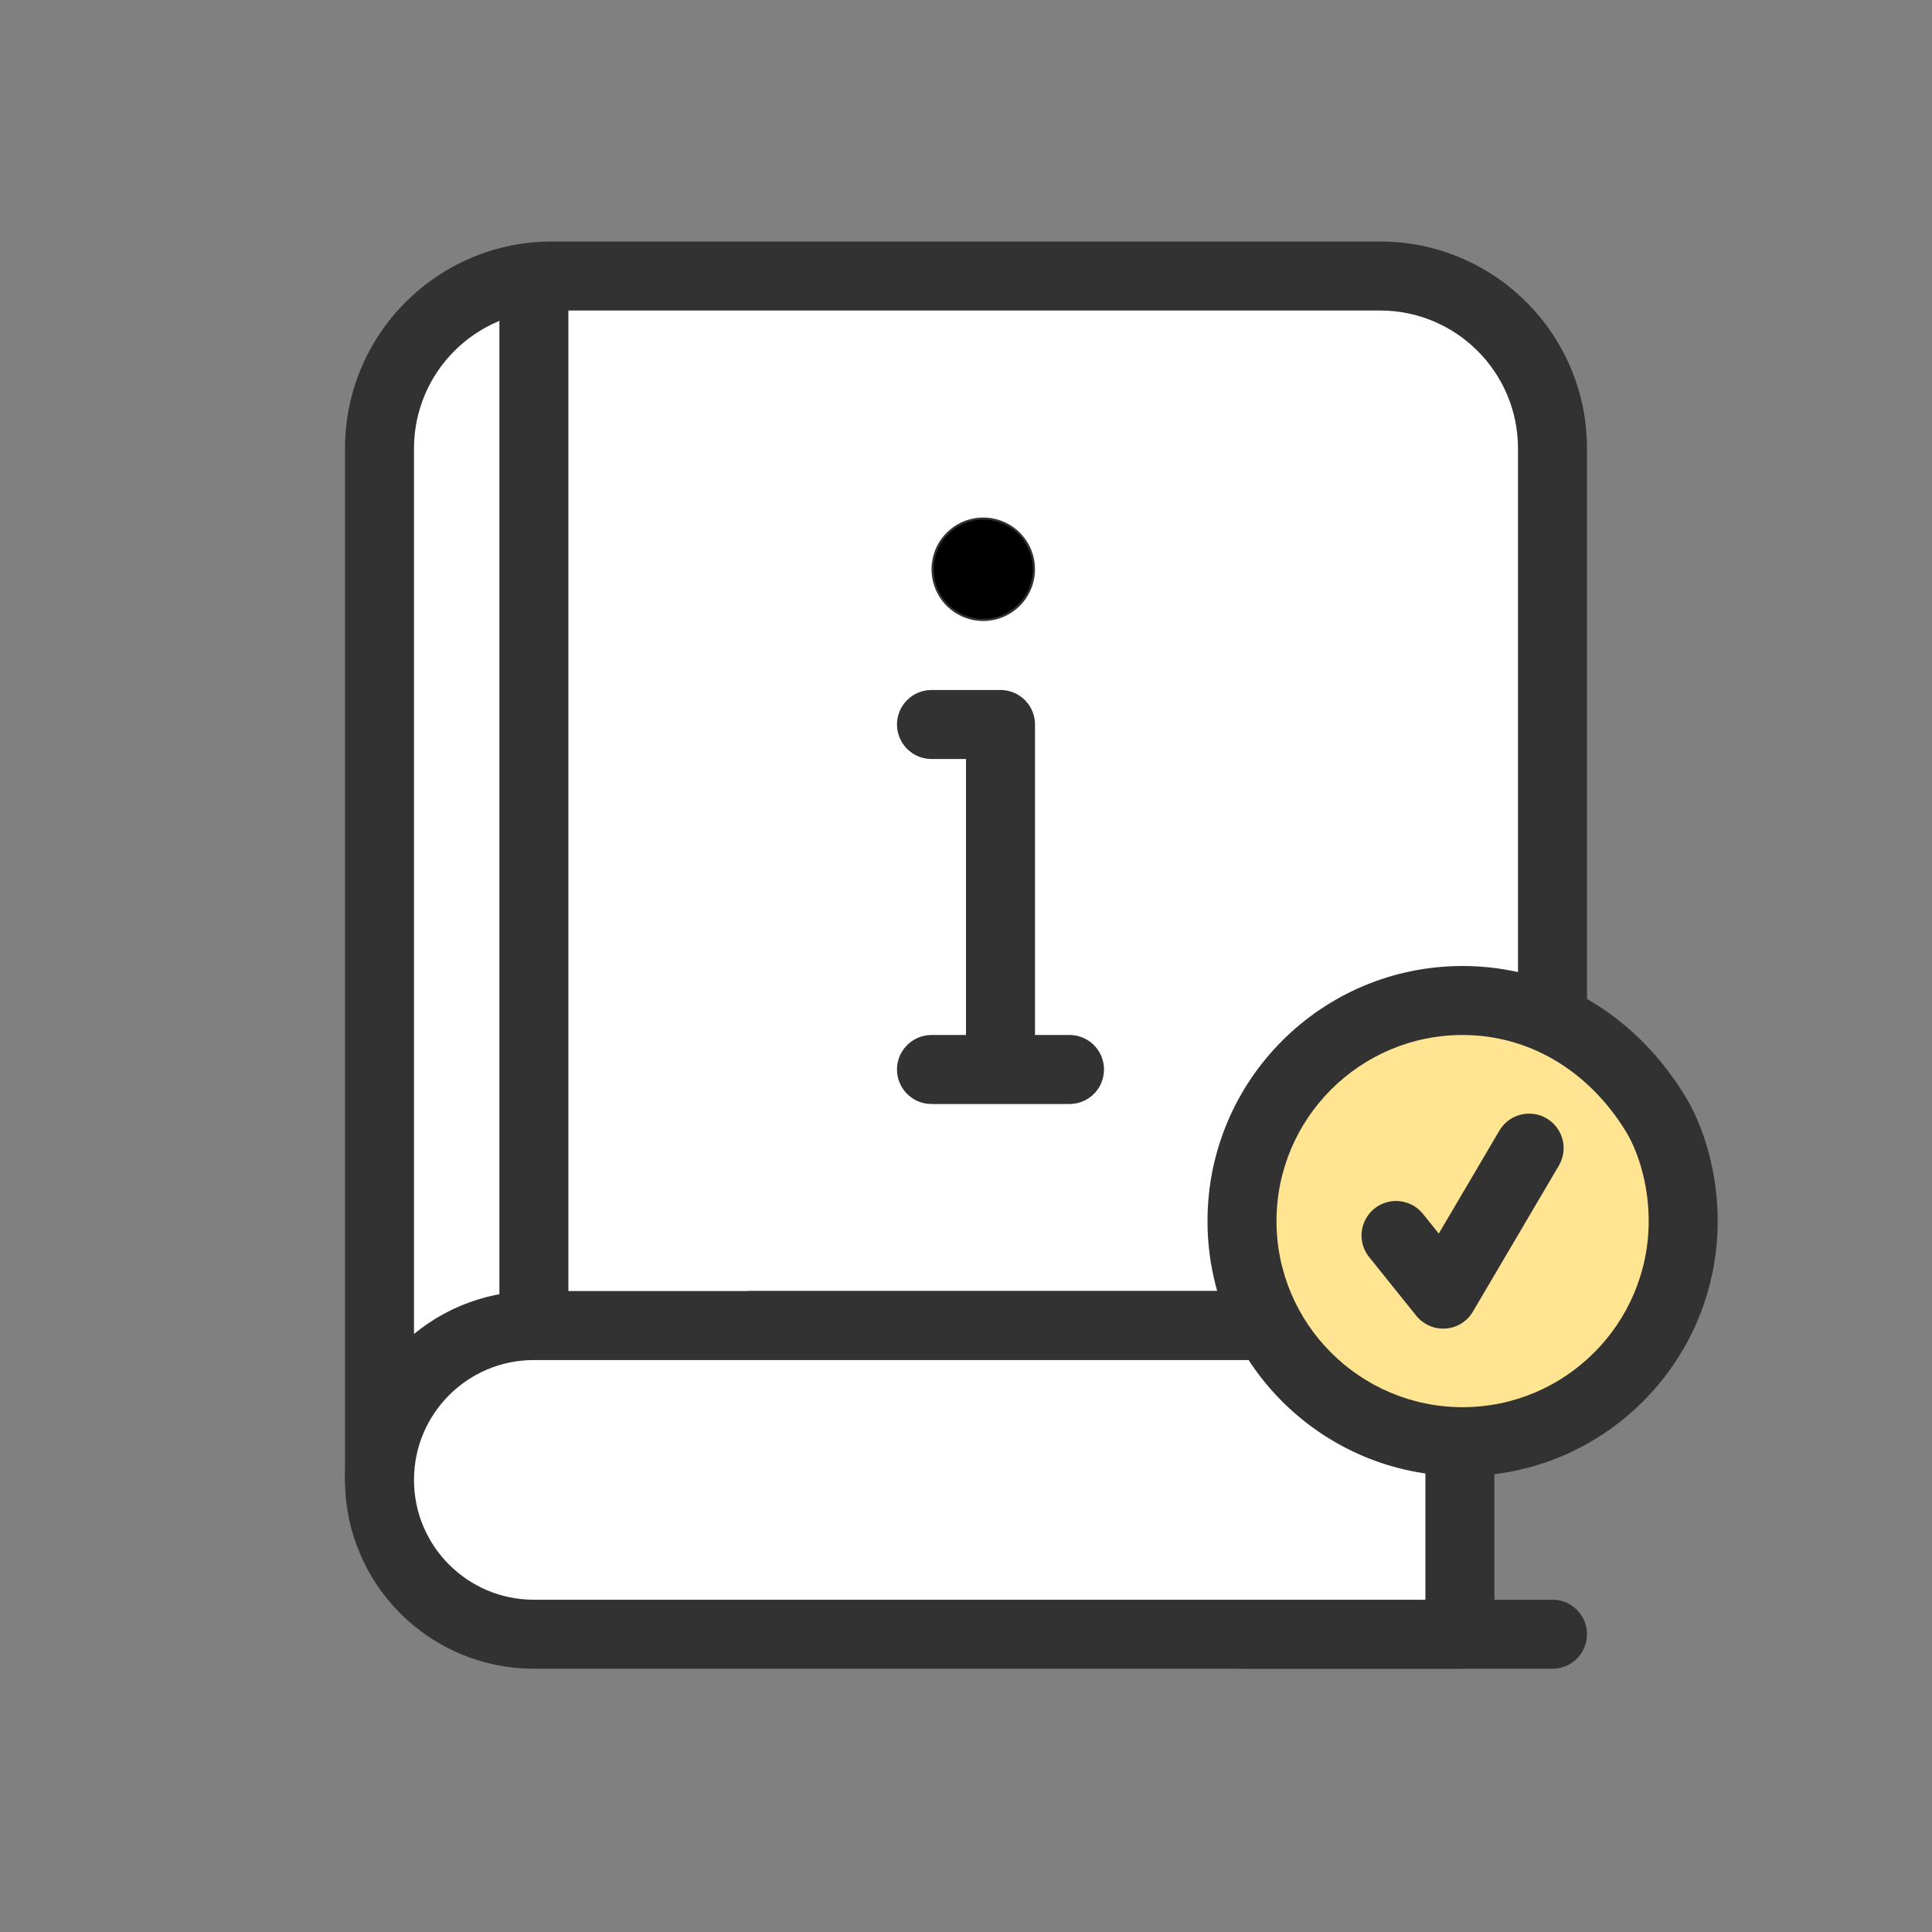 <svg width="56" height="56" viewBox="0 0 56 56" fill="none" xmlns="http://www.w3.org/2000/svg">
<rect x="0" y="0" width="56" height="56" fill="#808080" stroke="none"/>
<path d="M40 8C42.761 8 45 10.239 45 13V33.421C45 36.182 42.761 38.421 40 38.421H22.444C21.86 40.486 19.963 42 17.711 42H11V13C11 10.239 13.239 8 16 8H40Z" fill="white"/>
<path d="M40 8L40 7H40V8ZM40 38.421L40 39.421H40L40 38.421ZM22.444 38.421V37.421H21.688L21.482 38.149L22.444 38.421ZM17.711 42L17.711 43L17.711 43L17.711 42ZM11 42H10V43H11V42ZM16 8L16 7L16 7L16 8ZM40 8L40 9C42.209 9 44 10.791 44 13H45H46C46 9.686 43.314 7 40 7L40 8ZM45 13H44V33.421H45H46V13H45ZM45 33.421H44C44 35.63 42.209 37.421 40 37.421L40 38.421L40 39.421C43.314 39.421 46 36.735 46 33.421H45ZM40 38.421V37.421H22.444V38.421V39.421H40V38.421ZM22.444 38.421L21.482 38.149C21.016 39.795 19.503 41 17.711 41L17.711 42L17.711 43C20.423 43 22.704 41.177 23.407 38.693L22.444 38.421ZM17.711 42V41H11V42V43H17.711V42ZM11 42H12V13H11H10V42H11ZM11 13H12C12 10.791 13.791 9 16 9L16 8L16 7C12.686 7 10 9.686 10 13H11ZM16 8V9H40V8V7H16V8Z" fill="#323232"/>
<path d="M27 21H29V30" stroke="#323232" stroke-width="2" stroke-linecap="round" stroke-linejoin="round"/>
<path d="M27 31L31 31" stroke="#323232" stroke-width="2" stroke-miterlimit="10" stroke-linecap="round"/>
<path d="M28.214 15.06C28.499 15.003 28.794 15.031 29.062 15.143C29.331 15.254 29.56 15.442 29.722 15.684C29.883 15.925 29.969 16.209 29.969 16.5C29.969 16.89 29.814 17.263 29.538 17.538C29.263 17.814 28.89 17.969 28.5 17.969C28.209 17.969 27.925 17.883 27.684 17.722C27.442 17.56 27.254 17.331 27.143 17.062C27.032 16.794 27.003 16.499 27.06 16.214C27.116 15.929 27.256 15.667 27.462 15.462C27.667 15.257 27.929 15.116 28.214 15.06Z" fill="black" stroke="#323232" stroke-width="0.062"/>
<path d="M36.053 47.369H45" stroke="#323232" stroke-width="2" stroke-miterlimit="10" stroke-linecap="round"/>
<path d="M15.475 8.895L15.475 38.421" stroke="#323232" stroke-width="2" stroke-miterlimit="10" stroke-linecap="round"/>
<path d="M11 42.896C11 40.425 13.003 38.422 15.474 38.422H42.316V47.369H15.474C13.003 47.369 11 45.366 11 42.896V42.896Z" fill="white" stroke="#323232" stroke-width="2" stroke-linejoin="round"/>
<path d="M42.394 41.788C38.868 41.788 36 38.92 36 35.394C36 31.868 38.868 29 42.394 29C44.644 29 46.668 30.174 47.948 32.222L47.949 32.224L47.951 32.227C48.475 33.054 48.788 34.239 48.788 35.394C48.788 38.92 45.92 41.788 42.394 41.788Z" fill="#FFE591"/>
<path d="M42.394 30C39.42 30 37 32.42 37 35.394C37 38.368 39.42 40.788 42.394 40.788C45.368 40.788 47.788 38.368 47.788 35.394C47.788 34.247 47.436 33.282 47.106 32.762L47.1 32.752C46.007 31.003 44.292 30 42.394 30ZM42.394 28C45.036 28 47.355 29.386 48.796 31.692C49.376 32.607 49.788 33.953 49.788 35.394C49.788 39.478 46.478 42.788 42.394 42.788C38.31 42.788 35 39.478 35 35.394C35 31.311 38.31 28 42.394 28Z" fill="#323232"/>
<path d="M40.465 35.811L41.831 37.511L44.322 33.279" stroke="#323232" stroke-width="2" stroke-miterlimit="10" stroke-linecap="round" stroke-linejoin="round"/>
</svg>
